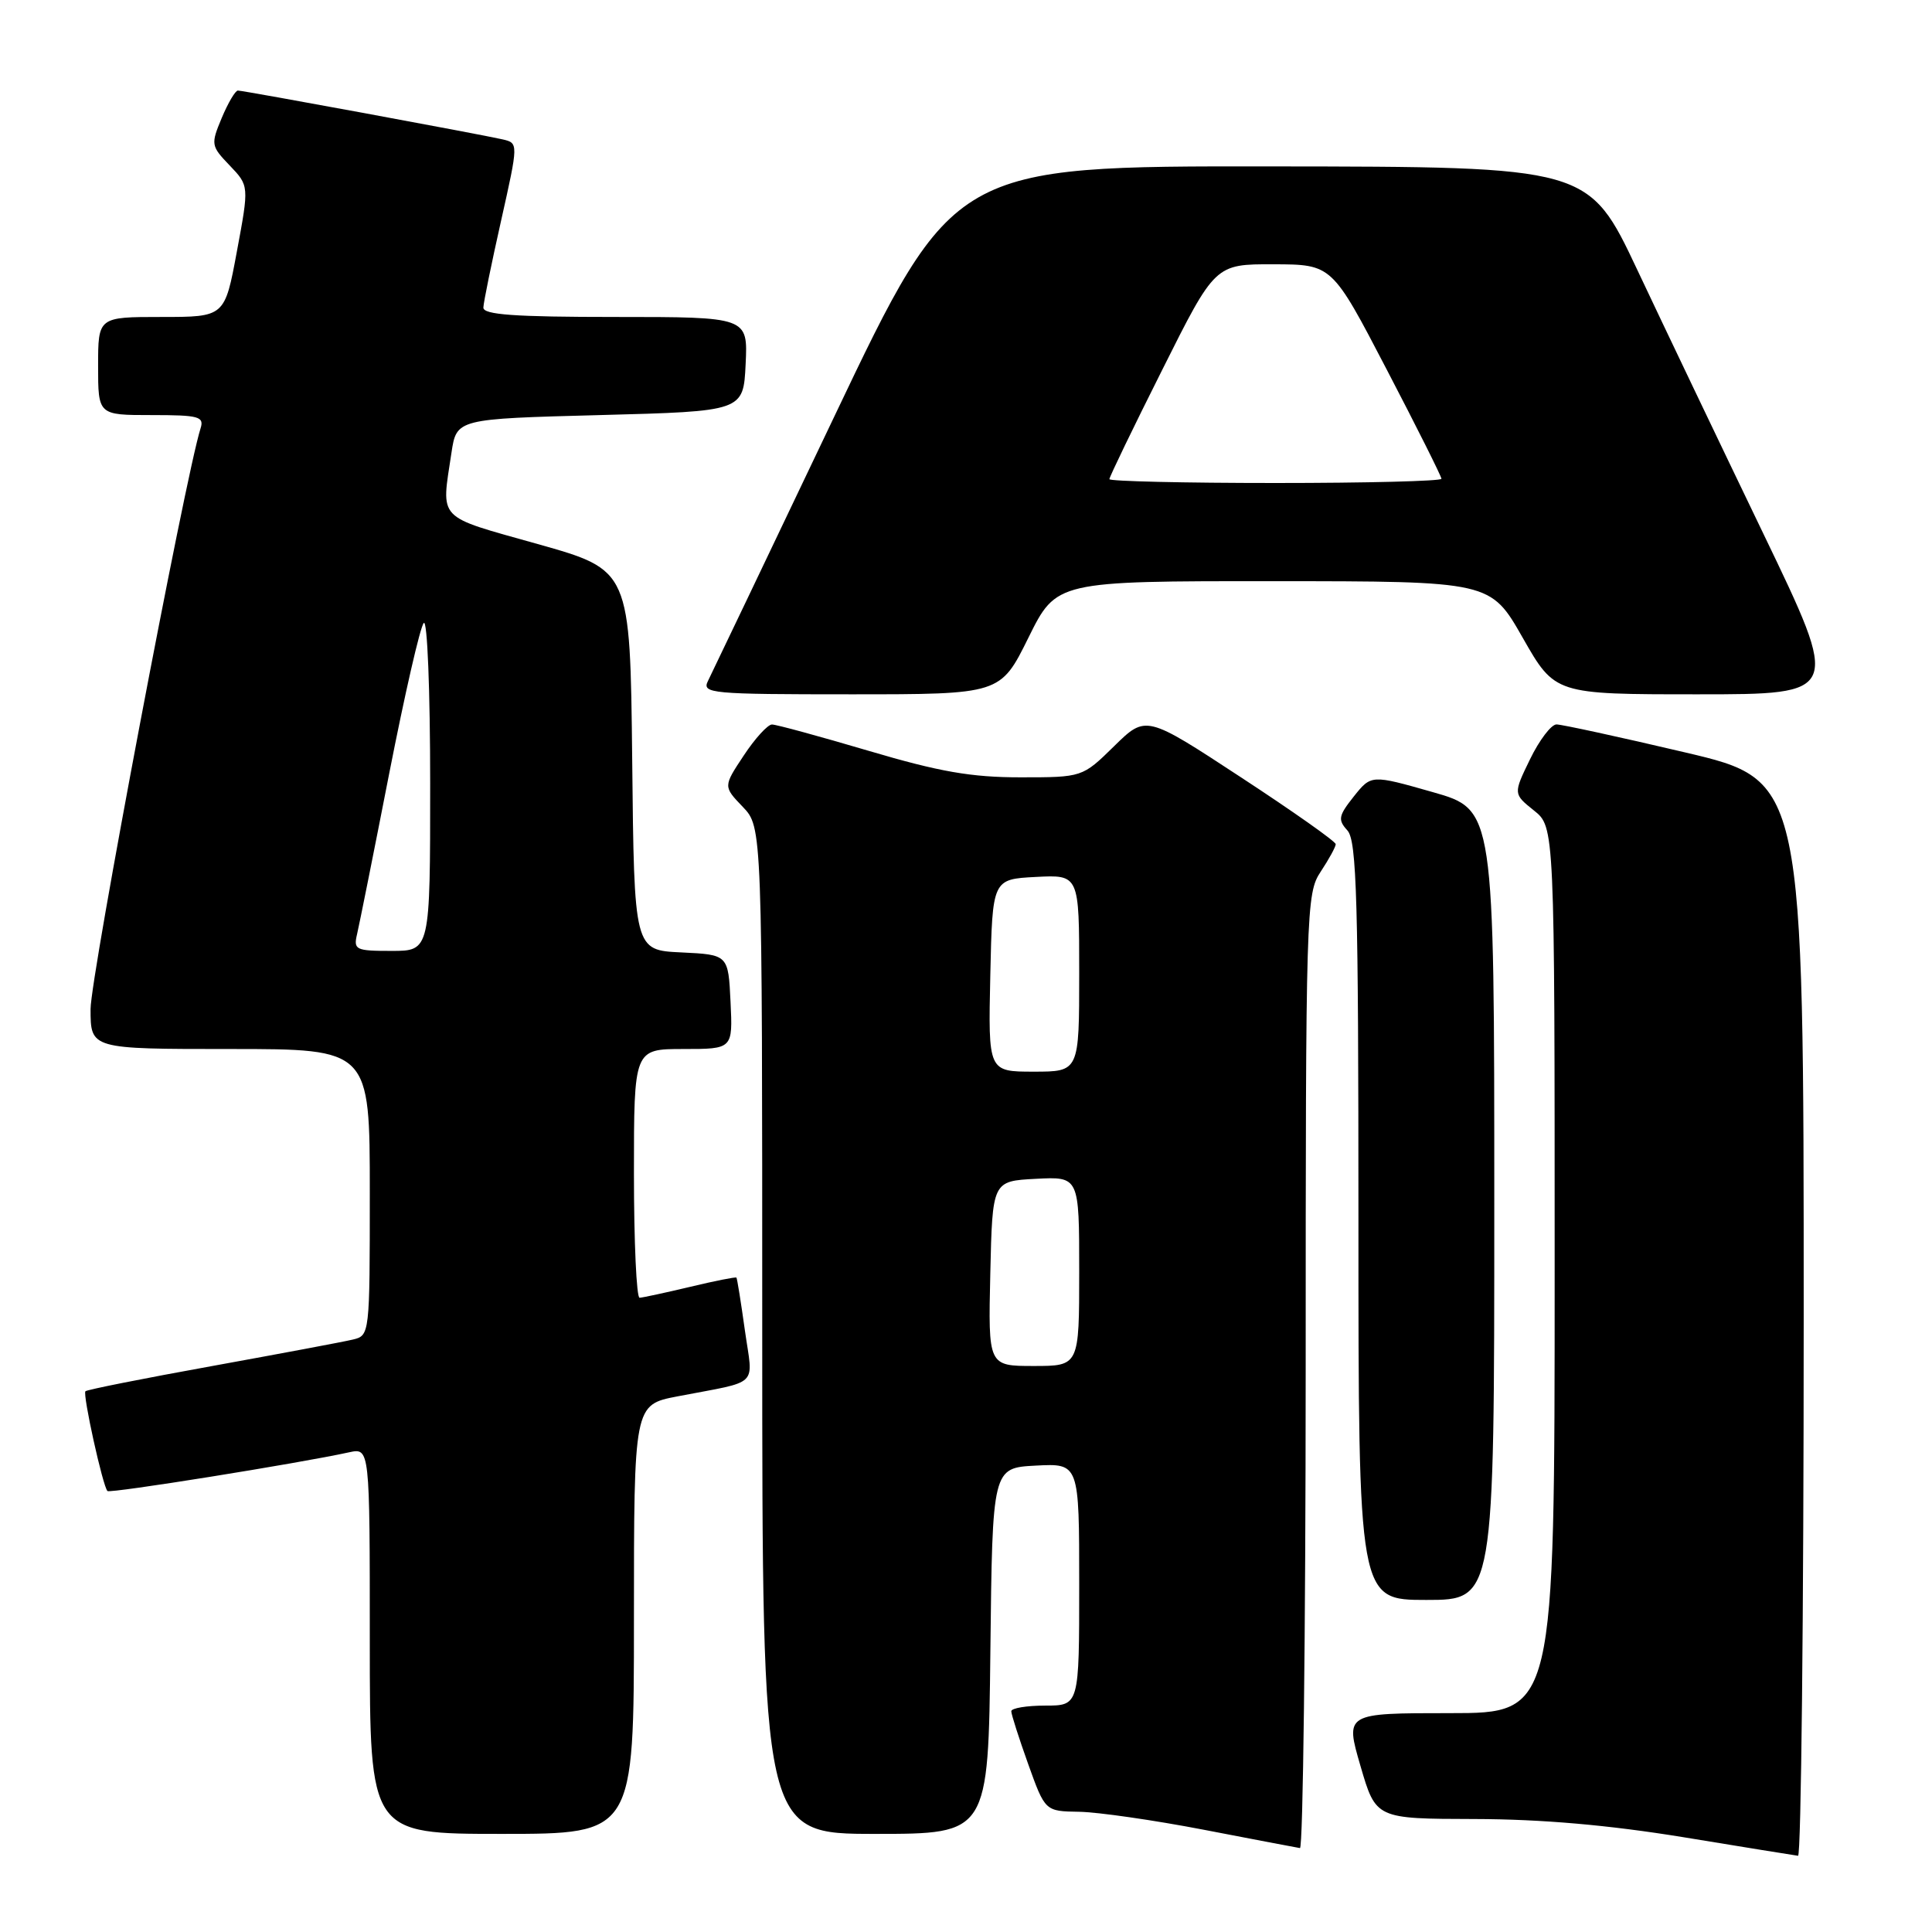 <?xml version="1.0" encoding="UTF-8" standalone="no"?>
<!DOCTYPE svg PUBLIC "-//W3C//DTD SVG 1.1//EN" "http://www.w3.org/Graphics/SVG/1.1/DTD/svg11.dtd" >
<svg xmlns="http://www.w3.org/2000/svg" xmlns:xlink="http://www.w3.org/1999/xlink" version="1.1" viewBox="0 0 256 256">
 <g >
 <path fill="currentColor"
d=" M 239.00 174.69 C 239.00 103.39 239.00 103.39 223.25 99.69 C 214.59 97.65 206.93 95.99 206.24 95.99 C 205.54 96.00 203.97 98.07 202.74 100.60 C 200.51 105.19 200.51 105.19 203.25 107.39 C 206.00 109.58 206.00 109.58 206.00 168.29 C 206.00 227.00 206.00 227.00 192.11 227.00 C 178.23 227.00 178.23 227.00 180.27 234.00 C 182.31 241.00 182.31 241.00 195.41 241.03 C 204.29 241.05 213.16 241.83 223.00 243.43 C 230.97 244.74 237.84 245.85 238.25 245.90 C 238.66 245.96 239.00 213.91 239.00 174.69 Z  M 173.01 181.75 C 173.01 120.32 173.07 118.41 175.00 115.50 C 176.09 113.85 176.99 112.21 176.99 111.86 C 177.00 111.51 171.34 107.52 164.42 102.99 C 151.84 94.74 151.84 94.74 147.63 98.87 C 143.42 103.00 143.42 103.00 135.19 103.00 C 128.69 103.00 124.46 102.26 115.14 99.50 C 108.64 97.58 102.86 96.00 102.29 96.00 C 101.73 96.00 100.04 97.85 98.55 100.11 C 95.83 104.21 95.83 104.21 98.42 106.91 C 101.00 109.61 101.00 109.61 101.00 176.30 C 101.00 243.00 101.00 243.00 115.98 243.00 C 130.96 243.00 130.96 243.00 131.23 218.75 C 131.50 194.50 131.50 194.50 137.25 194.20 C 143.00 193.90 143.00 193.90 143.00 209.95 C 143.00 226.00 143.00 226.00 138.50 226.00 C 136.03 226.00 134.00 226.34 134.00 226.75 C 134.00 227.16 135.01 230.31 136.24 233.75 C 138.48 240.00 138.48 240.00 142.99 240.07 C 145.47 240.11 152.90 241.18 159.50 242.45 C 166.10 243.72 171.84 244.82 172.25 244.88 C 172.66 244.95 173.00 216.54 173.01 181.75 Z  M 84.00 214.57 C 84.00 186.14 84.00 186.14 89.75 185.03 C 100.85 182.89 99.78 183.93 98.70 176.27 C 98.18 172.55 97.68 169.41 97.58 169.29 C 97.49 169.18 94.74 169.72 91.46 170.51 C 88.18 171.29 85.16 171.94 84.75 171.96 C 84.34 171.98 84.00 164.57 84.00 155.50 C 84.00 139.00 84.00 139.00 90.55 139.00 C 97.10 139.00 97.10 139.00 96.80 132.75 C 96.50 126.50 96.50 126.50 90.27 126.20 C 84.03 125.91 84.03 125.91 83.77 100.72 C 83.50 75.54 83.50 75.54 71.25 72.09 C 57.72 68.28 58.46 69.07 59.82 60.00 C 60.50 55.50 60.50 55.50 79.50 55.00 C 98.50 54.50 98.50 54.50 98.80 48.25 C 99.10 42.00 99.10 42.00 81.55 42.00 C 68.15 42.00 64.01 41.70 64.05 40.75 C 64.07 40.06 65.13 34.88 66.40 29.23 C 68.70 18.96 68.70 18.96 66.60 18.47 C 63.69 17.80 32.28 12.00 31.52 12.00 C 31.18 12.00 30.22 13.63 29.38 15.63 C 27.92 19.13 27.95 19.34 30.44 21.93 C 33.01 24.62 33.01 24.62 31.39 33.31 C 29.78 42.00 29.78 42.00 21.39 42.00 C 13.00 42.00 13.00 42.00 13.00 48.50 C 13.00 55.00 13.00 55.00 20.07 55.00 C 26.39 55.00 27.08 55.19 26.57 56.78 C 24.55 63.14 12.00 129.41 12.00 133.71 C 12.00 139.00 12.00 139.00 30.50 139.00 C 49.00 139.00 49.00 139.00 49.00 157.98 C 49.00 176.84 48.99 176.97 46.75 177.50 C 45.51 177.80 37.12 179.37 28.09 181.01 C 19.07 182.64 11.52 184.14 11.32 184.35 C 10.93 184.74 13.62 196.96 14.24 197.57 C 14.57 197.91 39.61 193.90 46.25 192.44 C 49.00 191.84 49.00 191.84 49.00 217.42 C 49.00 243.00 49.00 243.00 66.50 243.00 C 84.00 243.00 84.00 243.00 84.00 214.57 Z  M 198.00 159.64 C 198.00 107.28 198.00 107.28 189.85 104.96 C 181.70 102.64 181.70 102.64 179.39 105.53 C 177.35 108.10 177.25 108.62 178.54 110.04 C 179.78 111.41 180.00 119.25 180.00 161.83 C 180.00 212.00 180.00 212.00 189.00 212.00 C 198.00 212.00 198.00 212.00 198.00 159.64 Z  M 136.27 84.50 C 139.98 77.00 139.98 77.00 168.74 77.01 C 197.50 77.02 197.50 77.02 201.77 84.51 C 206.04 92.00 206.04 92.00 224.97 92.00 C 243.90 92.00 243.90 92.00 233.67 70.75 C 228.04 59.06 220.52 43.33 216.97 35.80 C 210.50 22.09 210.50 22.09 168.43 22.05 C 126.36 22.00 126.36 22.00 110.52 55.25 C 101.80 73.54 94.28 89.29 93.80 90.25 C 92.99 91.89 94.21 92.00 112.75 92.00 C 132.56 92.00 132.56 92.00 136.27 84.50 Z  M 131.22 168.75 C 131.50 156.50 131.50 156.50 137.25 156.20 C 143.00 155.90 143.00 155.90 143.00 168.45 C 143.00 181.00 143.00 181.00 136.97 181.00 C 130.94 181.00 130.94 181.00 131.22 168.75 Z  M 131.22 129.25 C 131.50 116.50 131.50 116.50 137.25 116.20 C 143.00 115.90 143.00 115.90 143.00 128.95 C 143.00 142.00 143.00 142.00 136.97 142.00 C 130.94 142.00 130.94 142.00 131.22 129.25 Z  M 47.32 123.75 C 47.61 122.51 49.53 112.95 51.57 102.50 C 53.62 92.05 55.67 83.07 56.15 82.55 C 56.62 82.02 57.00 91.44 57.00 103.80 C 57.00 126.00 57.00 126.00 51.89 126.00 C 47.10 126.00 46.82 125.86 47.32 123.75 Z  M 147.00 63.49 C 147.00 63.20 150.15 56.68 154.01 48.99 C 161.01 35.00 161.01 35.00 168.76 35.02 C 176.50 35.04 176.50 35.04 183.75 48.97 C 187.74 56.62 191.00 63.14 191.00 63.44 C 191.00 63.75 181.10 64.00 169.00 64.00 C 156.90 64.00 147.00 63.77 147.00 63.49 Z "/>
</g>
</svg>